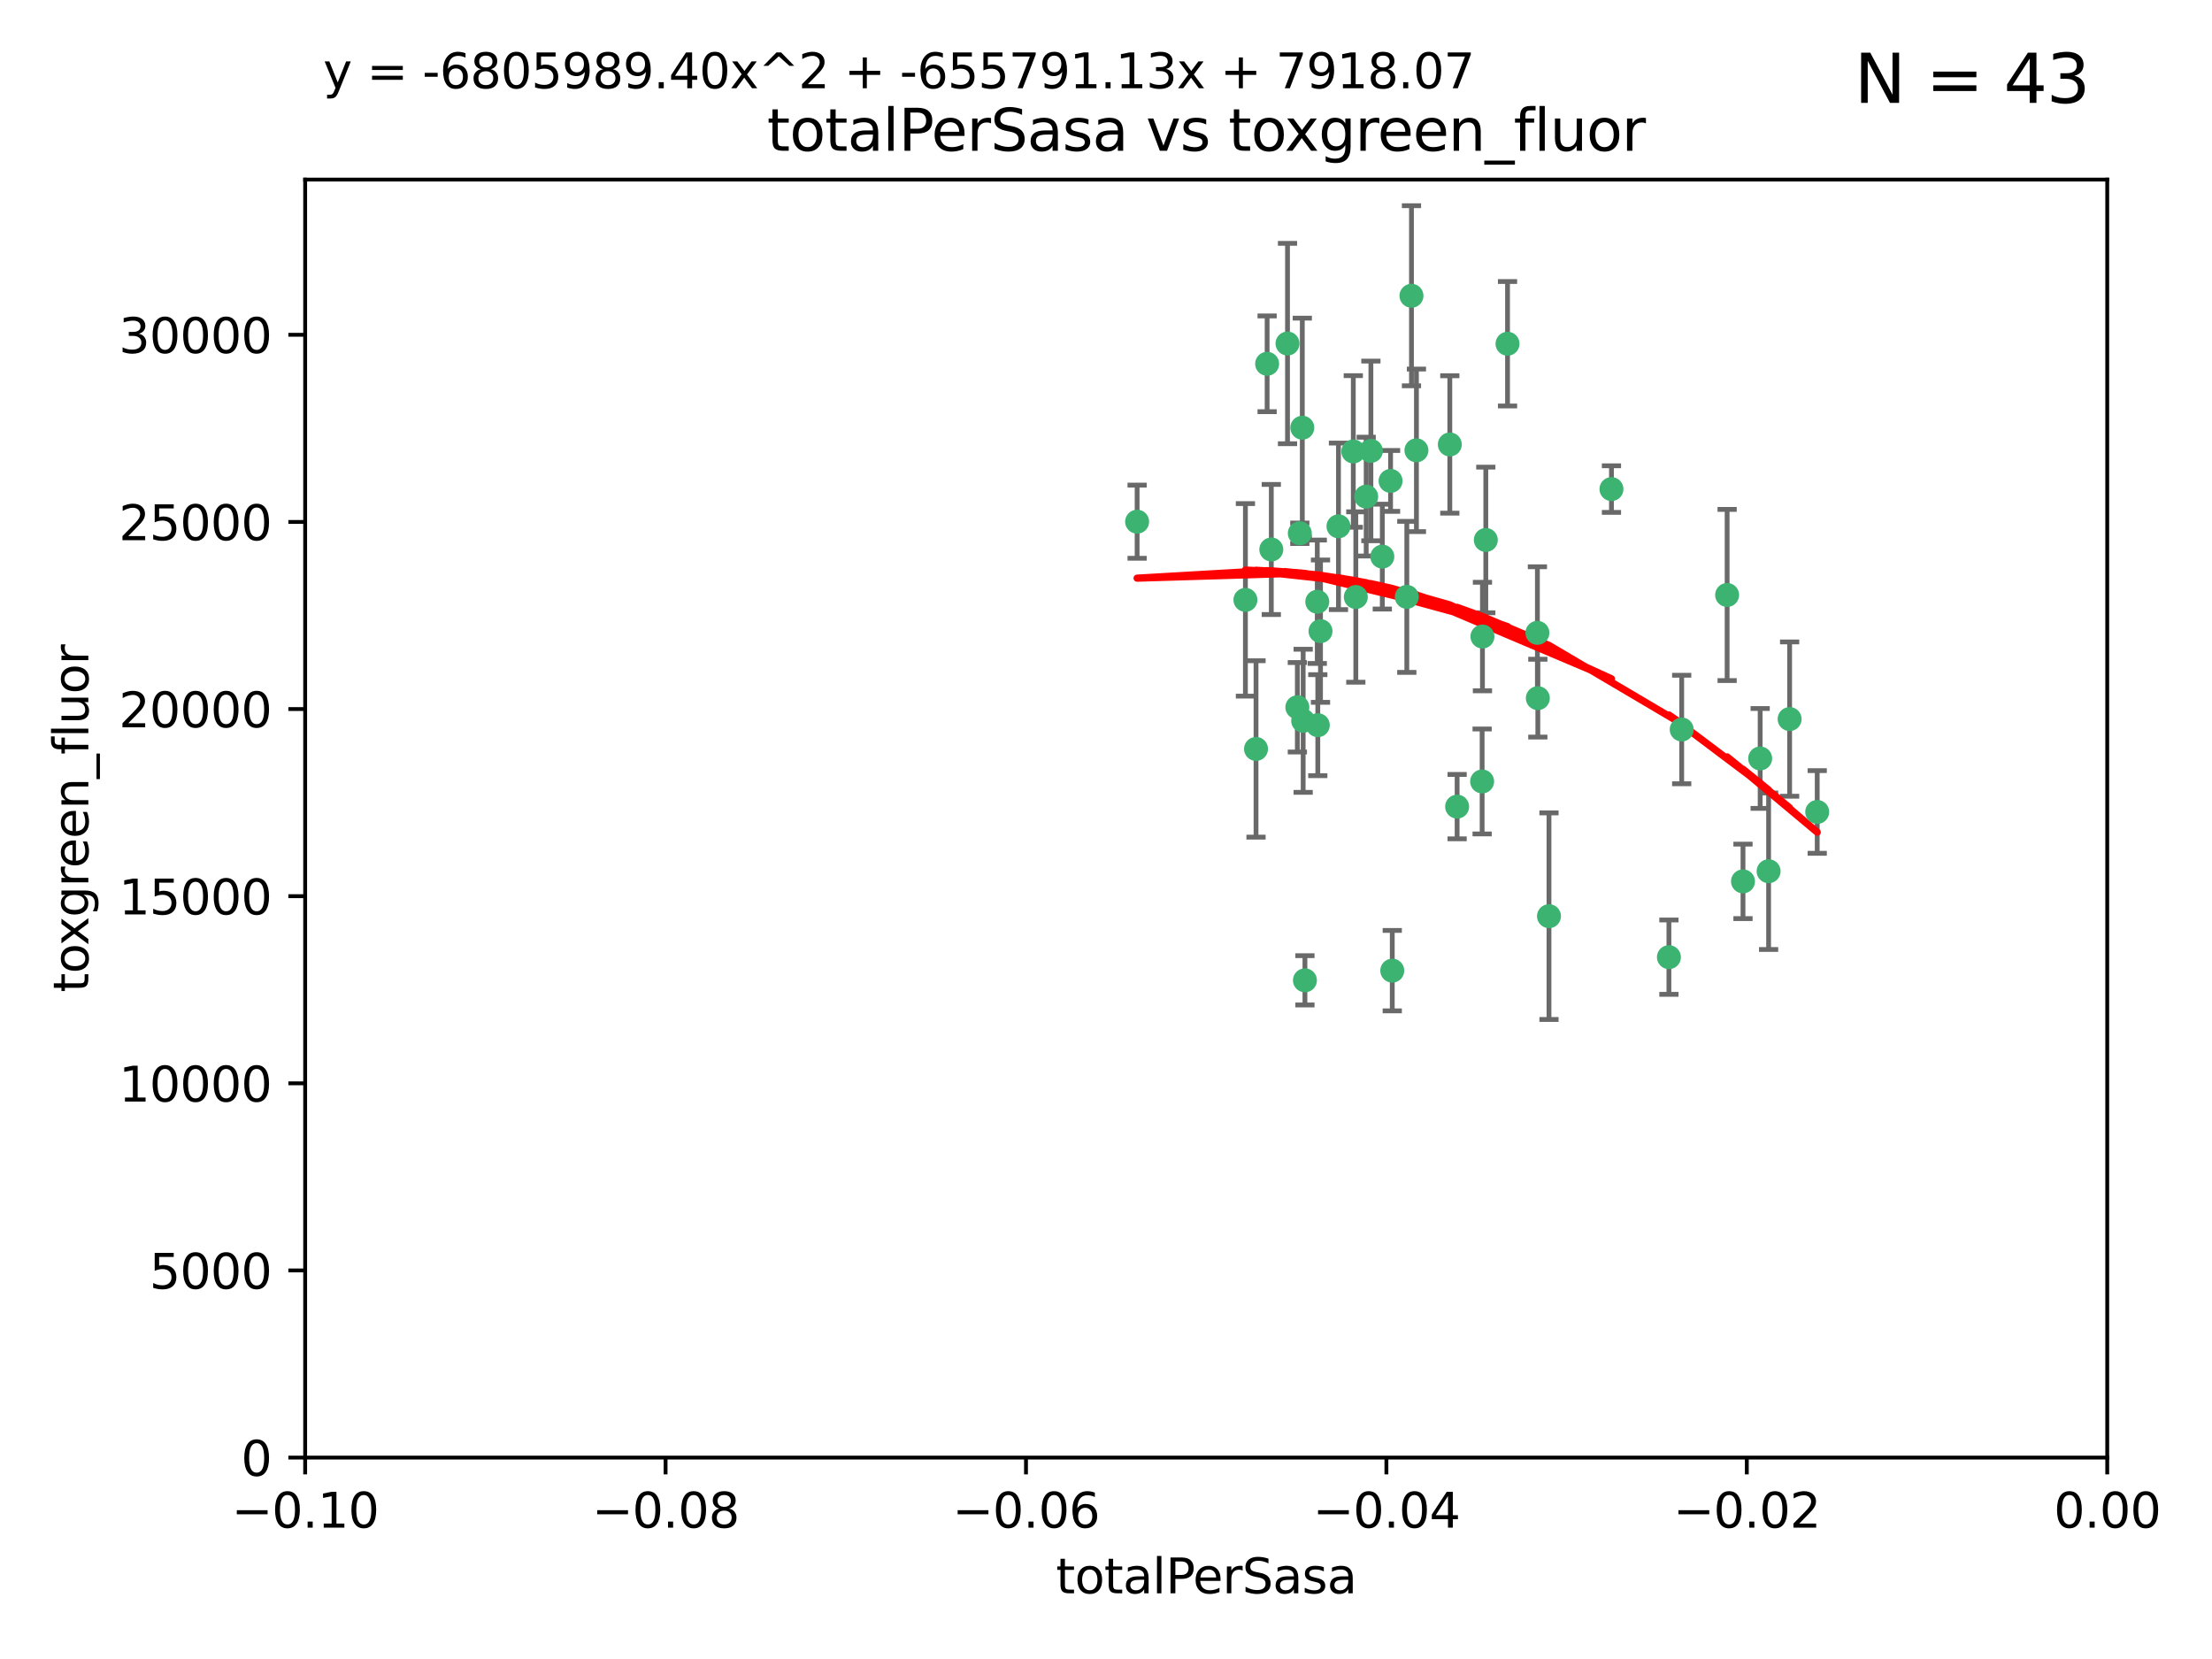 <?xml version="1.0" encoding="utf-8" standalone="no"?>
<!DOCTYPE svg PUBLIC "-//W3C//DTD SVG 1.1//EN"
  "http://www.w3.org/Graphics/SVG/1.1/DTD/svg11.dtd">
<svg xmlns:xlink="http://www.w3.org/1999/xlink" width="460.8pt" height="345.6pt" viewBox="0 0 460.8 345.6" xmlns="http://www.w3.org/2000/svg" version="1.1">
 <defs>
  <style type="text/css">*{stroke-linejoin: round; stroke-linecap: butt}</style>
 </defs>
 <g id="figure_1">
  <g id="patch_1">
   <path d="M 0 345.6 
L 460.8 345.6 
L 460.8 0 
L 0 0 
z
" style="fill: #ffffff"/>
  </g>
  <g id="axes_1">
   <g id="patch_2">
    <path d="M 63.571 303.64 
L 438.975 303.64 
L 438.975 37.411 
L 63.571 37.411 
z
" style="fill: #ffffff"/>
   </g>
   <g id="PathCollection_1">
    <defs>
     <path id="m7324bf2b6b" d="M 0 1.118 
C 0.297 1.118 0.581 1 0.791 0.791 
C 1 0.581 1.118 0.297 1.118 0 
C 1.118 -0.297 1 -0.581 0.791 -0.791 
C 0.581 -1 0.297 -1.118 0 -1.118 
C -0.297 -1.118 -0.581 -1 -0.791 -0.791 
C -1 -0.581 -1.118 -0.297 -1.118 0 
C -1.118 0.297 -1 0.581 -0.791 0.791 
C -0.581 1 -0.297 1.118 0 1.118 
z
" style="stroke: #3cb371"/>
    </defs>
    <g clip-path="url(#p836cca9fe2)">
     <use xlink:href="#m7324bf2b6b" x="268.211" y="71.562" style="fill: #3cb371; stroke: #3cb371"/>
     <use xlink:href="#m7324bf2b6b" x="275.085" y="131.48" style="fill: #3cb371; stroke: #3cb371"/>
     <use xlink:href="#m7324bf2b6b" x="264.836" y="114.467" style="fill: #3cb371; stroke: #3cb371"/>
     <use xlink:href="#m7324bf2b6b" x="271.293" y="89.097" style="fill: #3cb371; stroke: #3cb371"/>
     <use xlink:href="#m7324bf2b6b" x="236.883" y="108.676" style="fill: #3cb371; stroke: #3cb371"/>
     <use xlink:href="#m7324bf2b6b" x="263.965" y="75.786" style="fill: #3cb371; stroke: #3cb371"/>
     <use xlink:href="#m7324bf2b6b" x="274.414" y="125.356" style="fill: #3cb371; stroke: #3cb371"/>
     <use xlink:href="#m7324bf2b6b" x="281.916" y="94.046" style="fill: #3cb371; stroke: #3cb371"/>
     <use xlink:href="#m7324bf2b6b" x="261.652" y="156.019" style="fill: #3cb371; stroke: #3cb371"/>
     <use xlink:href="#m7324bf2b6b" x="270.262" y="147.335" style="fill: #3cb371; stroke: #3cb371"/>
     <use xlink:href="#m7324bf2b6b" x="259.444" y="124.965" style="fill: #3cb371; stroke: #3cb371"/>
     <use xlink:href="#m7324bf2b6b" x="285.583" y="93.933" style="fill: #3cb371; stroke: #3cb371"/>
     <use xlink:href="#m7324bf2b6b" x="287.96" y="115.953" style="fill: #3cb371; stroke: #3cb371"/>
     <use xlink:href="#m7324bf2b6b" x="278.828" y="109.646" style="fill: #3cb371; stroke: #3cb371"/>
     <use xlink:href="#m7324bf2b6b" x="284.603" y="103.453" style="fill: #3cb371; stroke: #3cb371"/>
     <use xlink:href="#m7324bf2b6b" x="271.473" y="150.153" style="fill: #3cb371; stroke: #3cb371"/>
     <use xlink:href="#m7324bf2b6b" x="295.068" y="93.812" style="fill: #3cb371; stroke: #3cb371"/>
     <use xlink:href="#m7324bf2b6b" x="282.441" y="124.367" style="fill: #3cb371; stroke: #3cb371"/>
     <use xlink:href="#m7324bf2b6b" x="289.681" y="100.184" style="fill: #3cb371; stroke: #3cb371"/>
     <use xlink:href="#m7324bf2b6b" x="302.023" y="92.588" style="fill: #3cb371; stroke: #3cb371"/>
     <use xlink:href="#m7324bf2b6b" x="335.696" y="101.886" style="fill: #3cb371; stroke: #3cb371"/>
     <use xlink:href="#m7324bf2b6b" x="293.065" y="124.337" style="fill: #3cb371; stroke: #3cb371"/>
     <use xlink:href="#m7324bf2b6b" x="314.046" y="71.61" style="fill: #3cb371; stroke: #3cb371"/>
     <use xlink:href="#m7324bf2b6b" x="274.522" y="151.067" style="fill: #3cb371; stroke: #3cb371"/>
     <use xlink:href="#m7324bf2b6b" x="290.034" y="202.203" style="fill: #3cb371; stroke: #3cb371"/>
     <use xlink:href="#m7324bf2b6b" x="271.842" y="204.22" style="fill: #3cb371; stroke: #3cb371"/>
     <use xlink:href="#m7324bf2b6b" x="270.774" y="111.087" style="fill: #3cb371; stroke: #3cb371"/>
     <use xlink:href="#m7324bf2b6b" x="309.521" y="112.487" style="fill: #3cb371; stroke: #3cb371"/>
     <use xlink:href="#m7324bf2b6b" x="294.035" y="61.614" style="fill: #3cb371; stroke: #3cb371"/>
     <use xlink:href="#m7324bf2b6b" x="308.755" y="162.792" style="fill: #3cb371; stroke: #3cb371"/>
     <use xlink:href="#m7324bf2b6b" x="320.359" y="145.439" style="fill: #3cb371; stroke: #3cb371"/>
     <use xlink:href="#m7324bf2b6b" x="320.27" y="131.829" style="fill: #3cb371; stroke: #3cb371"/>
     <use xlink:href="#m7324bf2b6b" x="308.822" y="132.603" style="fill: #3cb371; stroke: #3cb371"/>
     <use xlink:href="#m7324bf2b6b" x="303.545" y="168.036" style="fill: #3cb371; stroke: #3cb371"/>
     <use xlink:href="#m7324bf2b6b" x="322.682" y="190.856" style="fill: #3cb371; stroke: #3cb371"/>
     <use xlink:href="#m7324bf2b6b" x="350.329" y="151.97" style="fill: #3cb371; stroke: #3cb371"/>
     <use xlink:href="#m7324bf2b6b" x="347.666" y="199.394" style="fill: #3cb371; stroke: #3cb371"/>
     <use xlink:href="#m7324bf2b6b" x="368.433" y="181.494" style="fill: #3cb371; stroke: #3cb371"/>
     <use xlink:href="#m7324bf2b6b" x="363.098" y="183.606" style="fill: #3cb371; stroke: #3cb371"/>
     <use xlink:href="#m7324bf2b6b" x="372.811" y="149.795" style="fill: #3cb371; stroke: #3cb371"/>
     <use xlink:href="#m7324bf2b6b" x="359.792" y="123.943" style="fill: #3cb371; stroke: #3cb371"/>
     <use xlink:href="#m7324bf2b6b" x="378.56" y="169.147" style="fill: #3cb371; stroke: #3cb371"/>
     <use xlink:href="#m7324bf2b6b" x="366.674" y="157.999" style="fill: #3cb371; stroke: #3cb371"/>
    </g>
   </g>
   <g id="matplotlib.axis_1">
    <g id="xtick_1">
     <g id="line2d_1">
      <defs>
       <path id="mf92dca4ba8" d="M 0 0 
L 0 3.5 
" style="stroke: #000000; stroke-width: 0.8"/>
      </defs>
      <g>
       <use xlink:href="#mf92dca4ba8" x="63.571" y="303.64" style="stroke: #000000; stroke-width: 0.8"/>
      </g>
     </g>
     <g id="text_1">
      <!-- −0.10 -->
      <g transform="translate(48.249 318.238)scale(0.1 -0.1)">
       <defs>
        <path id="DejaVuSans-2212" d="M 678 2272 
L 4684 2272 
L 4684 1741 
L 678 1741 
L 678 2272 
z
" transform="scale(0.016)"/>
        <path id="DejaVuSans-30" d="M 2034 4250 
Q 1547 4250 1301 3770 
Q 1056 3291 1056 2328 
Q 1056 1369 1301 889 
Q 1547 409 2034 409 
Q 2525 409 2770 889 
Q 3016 1369 3016 2328 
Q 3016 3291 2770 3770 
Q 2525 4250 2034 4250 
z
M 2034 4750 
Q 2819 4750 3233 4129 
Q 3647 3509 3647 2328 
Q 3647 1150 3233 529 
Q 2819 -91 2034 -91 
Q 1250 -91 836 529 
Q 422 1150 422 2328 
Q 422 3509 836 4129 
Q 1250 4750 2034 4750 
z
" transform="scale(0.016)"/>
        <path id="DejaVuSans-2e" d="M 684 794 
L 1344 794 
L 1344 0 
L 684 0 
L 684 794 
z
" transform="scale(0.016)"/>
        <path id="DejaVuSans-31" d="M 794 531 
L 1825 531 
L 1825 4091 
L 703 3866 
L 703 4441 
L 1819 4666 
L 2450 4666 
L 2450 531 
L 3481 531 
L 3481 0 
L 794 0 
L 794 531 
z
" transform="scale(0.016)"/>
       </defs>
       <use xlink:href="#DejaVuSans-2212"/>
       <use xlink:href="#DejaVuSans-30" x="83.789"/>
       <use xlink:href="#DejaVuSans-2e" x="147.412"/>
       <use xlink:href="#DejaVuSans-31" x="179.199"/>
       <use xlink:href="#DejaVuSans-30" x="242.822"/>
      </g>
     </g>
    </g>
    <g id="xtick_2">
     <g id="line2d_2">
      <g>
       <use xlink:href="#mf92dca4ba8" x="138.652" y="303.64" style="stroke: #000000; stroke-width: 0.8"/>
      </g>
     </g>
     <g id="text_2">
      <!-- −0.08 -->
      <g transform="translate(123.329 318.238)scale(0.1 -0.1)">
       <defs>
        <path id="DejaVuSans-38" d="M 2034 2216 
Q 1584 2216 1326 1975 
Q 1069 1734 1069 1313 
Q 1069 891 1326 650 
Q 1584 409 2034 409 
Q 2484 409 2743 651 
Q 3003 894 3003 1313 
Q 3003 1734 2745 1975 
Q 2488 2216 2034 2216 
z
M 1403 2484 
Q 997 2584 770 2862 
Q 544 3141 544 3541 
Q 544 4100 942 4425 
Q 1341 4750 2034 4750 
Q 2731 4750 3128 4425 
Q 3525 4100 3525 3541 
Q 3525 3141 3298 2862 
Q 3072 2584 2669 2484 
Q 3125 2378 3379 2068 
Q 3634 1759 3634 1313 
Q 3634 634 3220 271 
Q 2806 -91 2034 -91 
Q 1263 -91 848 271 
Q 434 634 434 1313 
Q 434 1759 690 2068 
Q 947 2378 1403 2484 
z
M 1172 3481 
Q 1172 3119 1398 2916 
Q 1625 2713 2034 2713 
Q 2441 2713 2670 2916 
Q 2900 3119 2900 3481 
Q 2900 3844 2670 4047 
Q 2441 4250 2034 4250 
Q 1625 4250 1398 4047 
Q 1172 3844 1172 3481 
z
" transform="scale(0.016)"/>
       </defs>
       <use xlink:href="#DejaVuSans-2212"/>
       <use xlink:href="#DejaVuSans-30" x="83.789"/>
       <use xlink:href="#DejaVuSans-2e" x="147.412"/>
       <use xlink:href="#DejaVuSans-30" x="179.199"/>
       <use xlink:href="#DejaVuSans-38" x="242.822"/>
      </g>
     </g>
    </g>
    <g id="xtick_3">
     <g id="line2d_3">
      <g>
       <use xlink:href="#mf92dca4ba8" x="213.733" y="303.64" style="stroke: #000000; stroke-width: 0.8"/>
      </g>
     </g>
     <g id="text_3">
      <!-- −0.06 -->
      <g transform="translate(198.41 318.238)scale(0.1 -0.1)">
       <defs>
        <path id="DejaVuSans-36" d="M 2113 2584 
Q 1688 2584 1439 2293 
Q 1191 2003 1191 1497 
Q 1191 994 1439 701 
Q 1688 409 2113 409 
Q 2538 409 2786 701 
Q 3034 994 3034 1497 
Q 3034 2003 2786 2293 
Q 2538 2584 2113 2584 
z
M 3366 4563 
L 3366 3988 
Q 3128 4100 2886 4159 
Q 2644 4219 2406 4219 
Q 1781 4219 1451 3797 
Q 1122 3375 1075 2522 
Q 1259 2794 1537 2939 
Q 1816 3084 2150 3084 
Q 2853 3084 3261 2657 
Q 3669 2231 3669 1497 
Q 3669 778 3244 343 
Q 2819 -91 2113 -91 
Q 1303 -91 875 529 
Q 447 1150 447 2328 
Q 447 3434 972 4092 
Q 1497 4750 2381 4750 
Q 2619 4750 2861 4703 
Q 3103 4656 3366 4563 
z
" transform="scale(0.016)"/>
       </defs>
       <use xlink:href="#DejaVuSans-2212"/>
       <use xlink:href="#DejaVuSans-30" x="83.789"/>
       <use xlink:href="#DejaVuSans-2e" x="147.412"/>
       <use xlink:href="#DejaVuSans-30" x="179.199"/>
       <use xlink:href="#DejaVuSans-36" x="242.822"/>
      </g>
     </g>
    </g>
    <g id="xtick_4">
     <g id="line2d_4">
      <g>
       <use xlink:href="#mf92dca4ba8" x="288.813" y="303.64" style="stroke: #000000; stroke-width: 0.8"/>
      </g>
     </g>
     <g id="text_4">
      <!-- −0.04 -->
      <g transform="translate(273.491 318.238)scale(0.1 -0.1)">
       <defs>
        <path id="DejaVuSans-34" d="M 2419 4116 
L 825 1625 
L 2419 1625 
L 2419 4116 
z
M 2253 4666 
L 3047 4666 
L 3047 1625 
L 3713 1625 
L 3713 1100 
L 3047 1100 
L 3047 0 
L 2419 0 
L 2419 1100 
L 313 1100 
L 313 1709 
L 2253 4666 
z
" transform="scale(0.016)"/>
       </defs>
       <use xlink:href="#DejaVuSans-2212"/>
       <use xlink:href="#DejaVuSans-30" x="83.789"/>
       <use xlink:href="#DejaVuSans-2e" x="147.412"/>
       <use xlink:href="#DejaVuSans-30" x="179.199"/>
       <use xlink:href="#DejaVuSans-34" x="242.822"/>
      </g>
     </g>
    </g>
    <g id="xtick_5">
     <g id="line2d_5">
      <g>
       <use xlink:href="#mf92dca4ba8" x="363.894" y="303.64" style="stroke: #000000; stroke-width: 0.8"/>
      </g>
     </g>
     <g id="text_5">
      <!-- −0.02 -->
      <g transform="translate(348.572 318.238)scale(0.1 -0.1)">
       <defs>
        <path id="DejaVuSans-32" d="M 1228 531 
L 3431 531 
L 3431 0 
L 469 0 
L 469 531 
Q 828 903 1448 1529 
Q 2069 2156 2228 2338 
Q 2531 2678 2651 2914 
Q 2772 3150 2772 3378 
Q 2772 3750 2511 3984 
Q 2250 4219 1831 4219 
Q 1534 4219 1204 4116 
Q 875 4013 500 3803 
L 500 4441 
Q 881 4594 1212 4672 
Q 1544 4750 1819 4750 
Q 2544 4750 2975 4387 
Q 3406 4025 3406 3419 
Q 3406 3131 3298 2873 
Q 3191 2616 2906 2266 
Q 2828 2175 2409 1742 
Q 1991 1309 1228 531 
z
" transform="scale(0.016)"/>
       </defs>
       <use xlink:href="#DejaVuSans-2212"/>
       <use xlink:href="#DejaVuSans-30" x="83.789"/>
       <use xlink:href="#DejaVuSans-2e" x="147.412"/>
       <use xlink:href="#DejaVuSans-30" x="179.199"/>
       <use xlink:href="#DejaVuSans-32" x="242.822"/>
      </g>
     </g>
    </g>
    <g id="xtick_6">
     <g id="line2d_6">
      <g>
       <use xlink:href="#mf92dca4ba8" x="438.975" y="303.64" style="stroke: #000000; stroke-width: 0.8"/>
      </g>
     </g>
     <g id="text_6">
      <!-- 0.00 -->
      <g transform="translate(427.842 318.238)scale(0.1 -0.1)">
       <use xlink:href="#DejaVuSans-30"/>
       <use xlink:href="#DejaVuSans-2e" x="63.623"/>
       <use xlink:href="#DejaVuSans-30" x="95.41"/>
       <use xlink:href="#DejaVuSans-30" x="159.033"/>
      </g>
     </g>
    </g>
    <g id="text_7">
     <!-- totalPerSasa -->
     <g transform="translate(219.968 331.917)scale(0.1 -0.1)">
      <defs>
       <path id="DejaVuSans-74" d="M 1172 4494 
L 1172 3500 
L 2356 3500 
L 2356 3053 
L 1172 3053 
L 1172 1153 
Q 1172 725 1289 603 
Q 1406 481 1766 481 
L 2356 481 
L 2356 0 
L 1766 0 
Q 1100 0 847 248 
Q 594 497 594 1153 
L 594 3053 
L 172 3053 
L 172 3500 
L 594 3500 
L 594 4494 
L 1172 4494 
z
" transform="scale(0.016)"/>
       <path id="DejaVuSans-6f" d="M 1959 3097 
Q 1497 3097 1228 2736 
Q 959 2375 959 1747 
Q 959 1119 1226 758 
Q 1494 397 1959 397 
Q 2419 397 2687 759 
Q 2956 1122 2956 1747 
Q 2956 2369 2687 2733 
Q 2419 3097 1959 3097 
z
M 1959 3584 
Q 2709 3584 3137 3096 
Q 3566 2609 3566 1747 
Q 3566 888 3137 398 
Q 2709 -91 1959 -91 
Q 1206 -91 779 398 
Q 353 888 353 1747 
Q 353 2609 779 3096 
Q 1206 3584 1959 3584 
z
" transform="scale(0.016)"/>
       <path id="DejaVuSans-61" d="M 2194 1759 
Q 1497 1759 1228 1600 
Q 959 1441 959 1056 
Q 959 750 1161 570 
Q 1363 391 1709 391 
Q 2188 391 2477 730 
Q 2766 1069 2766 1631 
L 2766 1759 
L 2194 1759 
z
M 3341 1997 
L 3341 0 
L 2766 0 
L 2766 531 
Q 2569 213 2275 61 
Q 1981 -91 1556 -91 
Q 1019 -91 701 211 
Q 384 513 384 1019 
Q 384 1609 779 1909 
Q 1175 2209 1959 2209 
L 2766 2209 
L 2766 2266 
Q 2766 2663 2505 2880 
Q 2244 3097 1772 3097 
Q 1472 3097 1187 3025 
Q 903 2953 641 2809 
L 641 3341 
Q 956 3463 1253 3523 
Q 1550 3584 1831 3584 
Q 2591 3584 2966 3190 
Q 3341 2797 3341 1997 
z
" transform="scale(0.016)"/>
       <path id="DejaVuSans-6c" d="M 603 4863 
L 1178 4863 
L 1178 0 
L 603 0 
L 603 4863 
z
" transform="scale(0.016)"/>
       <path id="DejaVuSans-50" d="M 1259 4147 
L 1259 2394 
L 2053 2394 
Q 2494 2394 2734 2622 
Q 2975 2850 2975 3272 
Q 2975 3691 2734 3919 
Q 2494 4147 2053 4147 
L 1259 4147 
z
M 628 4666 
L 2053 4666 
Q 2838 4666 3239 4311 
Q 3641 3956 3641 3272 
Q 3641 2581 3239 2228 
Q 2838 1875 2053 1875 
L 1259 1875 
L 1259 0 
L 628 0 
L 628 4666 
z
" transform="scale(0.016)"/>
       <path id="DejaVuSans-65" d="M 3597 1894 
L 3597 1613 
L 953 1613 
Q 991 1019 1311 708 
Q 1631 397 2203 397 
Q 2534 397 2845 478 
Q 3156 559 3463 722 
L 3463 178 
Q 3153 47 2828 -22 
Q 2503 -91 2169 -91 
Q 1331 -91 842 396 
Q 353 884 353 1716 
Q 353 2575 817 3079 
Q 1281 3584 2069 3584 
Q 2775 3584 3186 3129 
Q 3597 2675 3597 1894 
z
M 3022 2063 
Q 3016 2534 2758 2815 
Q 2500 3097 2075 3097 
Q 1594 3097 1305 2825 
Q 1016 2553 972 2059 
L 3022 2063 
z
" transform="scale(0.016)"/>
       <path id="DejaVuSans-72" d="M 2631 2963 
Q 2534 3019 2420 3045 
Q 2306 3072 2169 3072 
Q 1681 3072 1420 2755 
Q 1159 2438 1159 1844 
L 1159 0 
L 581 0 
L 581 3500 
L 1159 3500 
L 1159 2956 
Q 1341 3275 1631 3429 
Q 1922 3584 2338 3584 
Q 2397 3584 2469 3576 
Q 2541 3569 2628 3553 
L 2631 2963 
z
" transform="scale(0.016)"/>
       <path id="DejaVuSans-53" d="M 3425 4513 
L 3425 3897 
Q 3066 4069 2747 4153 
Q 2428 4238 2131 4238 
Q 1616 4238 1336 4038 
Q 1056 3838 1056 3469 
Q 1056 3159 1242 3001 
Q 1428 2844 1947 2747 
L 2328 2669 
Q 3034 2534 3370 2195 
Q 3706 1856 3706 1288 
Q 3706 609 3251 259 
Q 2797 -91 1919 -91 
Q 1588 -91 1214 -16 
Q 841 59 441 206 
L 441 856 
Q 825 641 1194 531 
Q 1563 422 1919 422 
Q 2459 422 2753 634 
Q 3047 847 3047 1241 
Q 3047 1584 2836 1778 
Q 2625 1972 2144 2069 
L 1759 2144 
Q 1053 2284 737 2584 
Q 422 2884 422 3419 
Q 422 4038 858 4394 
Q 1294 4750 2059 4750 
Q 2388 4750 2728 4690 
Q 3069 4631 3425 4513 
z
" transform="scale(0.016)"/>
       <path id="DejaVuSans-73" d="M 2834 3397 
L 2834 2853 
Q 2591 2978 2328 3040 
Q 2066 3103 1784 3103 
Q 1356 3103 1142 2972 
Q 928 2841 928 2578 
Q 928 2378 1081 2264 
Q 1234 2150 1697 2047 
L 1894 2003 
Q 2506 1872 2764 1633 
Q 3022 1394 3022 966 
Q 3022 478 2636 193 
Q 2250 -91 1575 -91 
Q 1294 -91 989 -36 
Q 684 19 347 128 
L 347 722 
Q 666 556 975 473 
Q 1284 391 1588 391 
Q 1994 391 2212 530 
Q 2431 669 2431 922 
Q 2431 1156 2273 1281 
Q 2116 1406 1581 1522 
L 1381 1569 
Q 847 1681 609 1914 
Q 372 2147 372 2553 
Q 372 3047 722 3315 
Q 1072 3584 1716 3584 
Q 2034 3584 2315 3537 
Q 2597 3491 2834 3397 
z
" transform="scale(0.016)"/>
      </defs>
      <use xlink:href="#DejaVuSans-74"/>
      <use xlink:href="#DejaVuSans-6f" x="39.209"/>
      <use xlink:href="#DejaVuSans-74" x="100.391"/>
      <use xlink:href="#DejaVuSans-61" x="139.6"/>
      <use xlink:href="#DejaVuSans-6c" x="200.879"/>
      <use xlink:href="#DejaVuSans-50" x="228.662"/>
      <use xlink:href="#DejaVuSans-65" x="285.34"/>
      <use xlink:href="#DejaVuSans-72" x="346.863"/>
      <use xlink:href="#DejaVuSans-53" x="387.977"/>
      <use xlink:href="#DejaVuSans-61" x="451.453"/>
      <use xlink:href="#DejaVuSans-73" x="512.732"/>
      <use xlink:href="#DejaVuSans-61" x="564.832"/>
     </g>
    </g>
   </g>
   <g id="matplotlib.axis_2">
    <g id="ytick_1">
     <g id="line2d_7">
      <defs>
       <path id="m9606ef0292" d="M 0 0 
L -3.5 0 
" style="stroke: #000000; stroke-width: 0.8"/>
      </defs>
      <g>
       <use xlink:href="#m9606ef0292" x="63.571" y="303.64" style="stroke: #000000; stroke-width: 0.8"/>
      </g>
     </g>
     <g id="text_8">
      <!-- 0 -->
      <g transform="translate(50.209 307.439)scale(0.1 -0.1)">
       <use xlink:href="#DejaVuSans-30"/>
      </g>
     </g>
    </g>
    <g id="ytick_2">
     <g id="line2d_8">
      <g>
       <use xlink:href="#m9606ef0292" x="63.571" y="264.657" style="stroke: #000000; stroke-width: 0.8"/>
      </g>
     </g>
     <g id="text_9">
      <!-- 5000 -->
      <g transform="translate(31.121 268.457)scale(0.1 -0.1)">
       <defs>
        <path id="DejaVuSans-35" d="M 691 4666 
L 3169 4666 
L 3169 4134 
L 1269 4134 
L 1269 2991 
Q 1406 3038 1543 3061 
Q 1681 3084 1819 3084 
Q 2600 3084 3056 2656 
Q 3513 2228 3513 1497 
Q 3513 744 3044 326 
Q 2575 -91 1722 -91 
Q 1428 -91 1123 -41 
Q 819 9 494 109 
L 494 744 
Q 775 591 1075 516 
Q 1375 441 1709 441 
Q 2250 441 2565 725 
Q 2881 1009 2881 1497 
Q 2881 1984 2565 2268 
Q 2250 2553 1709 2553 
Q 1456 2553 1204 2497 
Q 953 2441 691 2322 
L 691 4666 
z
" transform="scale(0.016)"/>
       </defs>
       <use xlink:href="#DejaVuSans-35"/>
       <use xlink:href="#DejaVuSans-30" x="63.623"/>
       <use xlink:href="#DejaVuSans-30" x="127.246"/>
       <use xlink:href="#DejaVuSans-30" x="190.869"/>
      </g>
     </g>
    </g>
    <g id="ytick_3">
     <g id="line2d_9">
      <g>
       <use xlink:href="#m9606ef0292" x="63.571" y="225.675" style="stroke: #000000; stroke-width: 0.8"/>
      </g>
     </g>
     <g id="text_10">
      <!-- 10000 -->
      <g transform="translate(24.759 229.474)scale(0.1 -0.1)">
       <use xlink:href="#DejaVuSans-31"/>
       <use xlink:href="#DejaVuSans-30" x="63.623"/>
       <use xlink:href="#DejaVuSans-30" x="127.246"/>
       <use xlink:href="#DejaVuSans-30" x="190.869"/>
       <use xlink:href="#DejaVuSans-30" x="254.492"/>
      </g>
     </g>
    </g>
    <g id="ytick_4">
     <g id="line2d_10">
      <g>
       <use xlink:href="#m9606ef0292" x="63.571" y="186.692" style="stroke: #000000; stroke-width: 0.8"/>
      </g>
     </g>
     <g id="text_11">
      <!-- 15000 -->
      <g transform="translate(24.759 190.492)scale(0.1 -0.1)">
       <use xlink:href="#DejaVuSans-31"/>
       <use xlink:href="#DejaVuSans-35" x="63.623"/>
       <use xlink:href="#DejaVuSans-30" x="127.246"/>
       <use xlink:href="#DejaVuSans-30" x="190.869"/>
       <use xlink:href="#DejaVuSans-30" x="254.492"/>
      </g>
     </g>
    </g>
    <g id="ytick_5">
     <g id="line2d_11">
      <g>
       <use xlink:href="#m9606ef0292" x="63.571" y="147.71" style="stroke: #000000; stroke-width: 0.8"/>
      </g>
     </g>
     <g id="text_12">
      <!-- 20000 -->
      <g transform="translate(24.759 151.509)scale(0.1 -0.1)">
       <use xlink:href="#DejaVuSans-32"/>
       <use xlink:href="#DejaVuSans-30" x="63.623"/>
       <use xlink:href="#DejaVuSans-30" x="127.246"/>
       <use xlink:href="#DejaVuSans-30" x="190.869"/>
       <use xlink:href="#DejaVuSans-30" x="254.492"/>
      </g>
     </g>
    </g>
    <g id="ytick_6">
     <g id="line2d_12">
      <g>
       <use xlink:href="#m9606ef0292" x="63.571" y="108.727" style="stroke: #000000; stroke-width: 0.8"/>
      </g>
     </g>
     <g id="text_13">
      <!-- 25000 -->
      <g transform="translate(24.759 112.527)scale(0.1 -0.1)">
       <use xlink:href="#DejaVuSans-32"/>
       <use xlink:href="#DejaVuSans-35" x="63.623"/>
       <use xlink:href="#DejaVuSans-30" x="127.246"/>
       <use xlink:href="#DejaVuSans-30" x="190.869"/>
       <use xlink:href="#DejaVuSans-30" x="254.492"/>
      </g>
     </g>
    </g>
    <g id="ytick_7">
     <g id="line2d_13">
      <g>
       <use xlink:href="#m9606ef0292" x="63.571" y="69.745" style="stroke: #000000; stroke-width: 0.8"/>
      </g>
     </g>
     <g id="text_14">
      <!-- 30000 -->
      <g transform="translate(24.759 73.544)scale(0.1 -0.1)">
       <defs>
        <path id="DejaVuSans-33" d="M 2597 2516 
Q 3050 2419 3304 2112 
Q 3559 1806 3559 1356 
Q 3559 666 3084 287 
Q 2609 -91 1734 -91 
Q 1441 -91 1130 -33 
Q 819 25 488 141 
L 488 750 
Q 750 597 1062 519 
Q 1375 441 1716 441 
Q 2309 441 2620 675 
Q 2931 909 2931 1356 
Q 2931 1769 2642 2001 
Q 2353 2234 1838 2234 
L 1294 2234 
L 1294 2753 
L 1863 2753 
Q 2328 2753 2575 2939 
Q 2822 3125 2822 3475 
Q 2822 3834 2567 4026 
Q 2313 4219 1838 4219 
Q 1578 4219 1281 4162 
Q 984 4106 628 3988 
L 628 4550 
Q 988 4650 1302 4700 
Q 1616 4750 1894 4750 
Q 2613 4750 3031 4423 
Q 3450 4097 3450 3541 
Q 3450 3153 3228 2886 
Q 3006 2619 2597 2516 
z
" transform="scale(0.016)"/>
       </defs>
       <use xlink:href="#DejaVuSans-33"/>
       <use xlink:href="#DejaVuSans-30" x="63.623"/>
       <use xlink:href="#DejaVuSans-30" x="127.246"/>
       <use xlink:href="#DejaVuSans-30" x="190.869"/>
       <use xlink:href="#DejaVuSans-30" x="254.492"/>
      </g>
     </g>
    </g>
    <g id="text_15">
     <!-- toxgreen_fluor -->
     <g transform="translate(18.401 206.72)rotate(-90)scale(0.1 -0.1)">
      <defs>
       <path id="DejaVuSans-78" d="M 3513 3500 
L 2247 1797 
L 3578 0 
L 2900 0 
L 1881 1375 
L 863 0 
L 184 0 
L 1544 1831 
L 300 3500 
L 978 3500 
L 1906 2253 
L 2834 3500 
L 3513 3500 
z
" transform="scale(0.016)"/>
       <path id="DejaVuSans-67" d="M 2906 1791 
Q 2906 2416 2648 2759 
Q 2391 3103 1925 3103 
Q 1463 3103 1205 2759 
Q 947 2416 947 1791 
Q 947 1169 1205 825 
Q 1463 481 1925 481 
Q 2391 481 2648 825 
Q 2906 1169 2906 1791 
z
M 3481 434 
Q 3481 -459 3084 -895 
Q 2688 -1331 1869 -1331 
Q 1566 -1331 1297 -1286 
Q 1028 -1241 775 -1147 
L 775 -588 
Q 1028 -725 1275 -790 
Q 1522 -856 1778 -856 
Q 2344 -856 2625 -561 
Q 2906 -266 2906 331 
L 2906 616 
Q 2728 306 2450 153 
Q 2172 0 1784 0 
Q 1141 0 747 490 
Q 353 981 353 1791 
Q 353 2603 747 3093 
Q 1141 3584 1784 3584 
Q 2172 3584 2450 3431 
Q 2728 3278 2906 2969 
L 2906 3500 
L 3481 3500 
L 3481 434 
z
" transform="scale(0.016)"/>
       <path id="DejaVuSans-6e" d="M 3513 2113 
L 3513 0 
L 2938 0 
L 2938 2094 
Q 2938 2591 2744 2837 
Q 2550 3084 2163 3084 
Q 1697 3084 1428 2787 
Q 1159 2491 1159 1978 
L 1159 0 
L 581 0 
L 581 3500 
L 1159 3500 
L 1159 2956 
Q 1366 3272 1645 3428 
Q 1925 3584 2291 3584 
Q 2894 3584 3203 3211 
Q 3513 2838 3513 2113 
z
" transform="scale(0.016)"/>
       <path id="DejaVuSans-5f" d="M 3263 -1063 
L 3263 -1509 
L -63 -1509 
L -63 -1063 
L 3263 -1063 
z
" transform="scale(0.016)"/>
       <path id="DejaVuSans-66" d="M 2375 4863 
L 2375 4384 
L 1825 4384 
Q 1516 4384 1395 4259 
Q 1275 4134 1275 3809 
L 1275 3500 
L 2222 3500 
L 2222 3053 
L 1275 3053 
L 1275 0 
L 697 0 
L 697 3053 
L 147 3053 
L 147 3500 
L 697 3500 
L 697 3744 
Q 697 4328 969 4595 
Q 1241 4863 1831 4863 
L 2375 4863 
z
" transform="scale(0.016)"/>
       <path id="DejaVuSans-75" d="M 544 1381 
L 544 3500 
L 1119 3500 
L 1119 1403 
Q 1119 906 1312 657 
Q 1506 409 1894 409 
Q 2359 409 2629 706 
Q 2900 1003 2900 1516 
L 2900 3500 
L 3475 3500 
L 3475 0 
L 2900 0 
L 2900 538 
Q 2691 219 2414 64 
Q 2138 -91 1772 -91 
Q 1169 -91 856 284 
Q 544 659 544 1381 
z
M 1991 3584 
L 1991 3584 
z
" transform="scale(0.016)"/>
      </defs>
      <use xlink:href="#DejaVuSans-74"/>
      <use xlink:href="#DejaVuSans-6f" x="39.209"/>
      <use xlink:href="#DejaVuSans-78" x="97.266"/>
      <use xlink:href="#DejaVuSans-67" x="156.445"/>
      <use xlink:href="#DejaVuSans-72" x="219.922"/>
      <use xlink:href="#DejaVuSans-65" x="258.785"/>
      <use xlink:href="#DejaVuSans-65" x="320.309"/>
      <use xlink:href="#DejaVuSans-6e" x="381.832"/>
      <use xlink:href="#DejaVuSans-5f" x="445.211"/>
      <use xlink:href="#DejaVuSans-66" x="495.211"/>
      <use xlink:href="#DejaVuSans-6c" x="530.416"/>
      <use xlink:href="#DejaVuSans-75" x="558.199"/>
      <use xlink:href="#DejaVuSans-6f" x="621.578"/>
      <use xlink:href="#DejaVuSans-72" x="682.76"/>
     </g>
    </g>
   </g>
   <g id="LineCollection_1">
    <path d="M 268.211 92.434 
L 268.211 50.691 
" clip-path="url(#p836cca9fe2)" style="fill: none; stroke: #696969"/>
    <path d="M 275.085 146.307 
L 275.085 116.654 
" clip-path="url(#p836cca9fe2)" style="fill: none; stroke: #696969"/>
    <path d="M 264.836 128.017 
L 264.836 100.917 
" clip-path="url(#p836cca9fe2)" style="fill: none; stroke: #696969"/>
    <path d="M 271.293 111.917 
L 271.293 66.277 
" clip-path="url(#p836cca9fe2)" style="fill: none; stroke: #696969"/>
    <path d="M 236.883 116.296 
L 236.883 101.057 
" clip-path="url(#p836cca9fe2)" style="fill: none; stroke: #696969"/>
    <path d="M 263.965 85.756 
L 263.965 65.815 
" clip-path="url(#p836cca9fe2)" style="fill: none; stroke: #696969"/>
    <path d="M 274.414 138.211 
L 274.414 112.501 
" clip-path="url(#p836cca9fe2)" style="fill: none; stroke: #696969"/>
    <path d="M 281.916 109.836 
L 281.916 78.257 
" clip-path="url(#p836cca9fe2)" style="fill: none; stroke: #696969"/>
    <path d="M 261.652 174.39 
L 261.652 137.647 
" clip-path="url(#p836cca9fe2)" style="fill: none; stroke: #696969"/>
    <path d="M 270.262 156.65 
L 270.262 138.02 
" clip-path="url(#p836cca9fe2)" style="fill: none; stroke: #696969"/>
    <path d="M 259.444 145.018 
L 259.444 104.912 
" clip-path="url(#p836cca9fe2)" style="fill: none; stroke: #696969"/>
    <path d="M 285.583 112.649 
L 285.583 75.218 
" clip-path="url(#p836cca9fe2)" style="fill: none; stroke: #696969"/>
    <path d="M 287.96 126.872 
L 287.96 105.035 
" clip-path="url(#p836cca9fe2)" style="fill: none; stroke: #696969"/>
    <path d="M 278.828 126.988 
L 278.828 92.305 
" clip-path="url(#p836cca9fe2)" style="fill: none; stroke: #696969"/>
    <path d="M 284.603 115.826 
L 284.603 91.08 
" clip-path="url(#p836cca9fe2)" style="fill: none; stroke: #696969"/>
    <path d="M 271.473 165.057 
L 271.473 135.25 
" clip-path="url(#p836cca9fe2)" style="fill: none; stroke: #696969"/>
    <path d="M 295.068 110.745 
L 295.068 76.878 
" clip-path="url(#p836cca9fe2)" style="fill: none; stroke: #696969"/>
    <path d="M 282.441 142.114 
L 282.441 106.621 
" clip-path="url(#p836cca9fe2)" style="fill: none; stroke: #696969"/>
    <path d="M 289.681 106.525 
L 289.681 93.844 
" clip-path="url(#p836cca9fe2)" style="fill: none; stroke: #696969"/>
    <path d="M 302.023 106.902 
L 302.023 78.274 
" clip-path="url(#p836cca9fe2)" style="fill: none; stroke: #696969"/>
    <path d="M 335.696 106.741 
L 335.696 97.032 
" clip-path="url(#p836cca9fe2)" style="fill: none; stroke: #696969"/>
    <path d="M 293.065 140.07 
L 293.065 108.604 
" clip-path="url(#p836cca9fe2)" style="fill: none; stroke: #696969"/>
    <path d="M 314.046 84.576 
L 314.046 58.645 
" clip-path="url(#p836cca9fe2)" style="fill: none; stroke: #696969"/>
    <path d="M 274.522 161.588 
L 274.522 140.547 
" clip-path="url(#p836cca9fe2)" style="fill: none; stroke: #696969"/>
    <path d="M 290.034 210.579 
L 290.034 193.826 
" clip-path="url(#p836cca9fe2)" style="fill: none; stroke: #696969"/>
    <path d="M 271.842 209.352 
L 271.842 199.087 
" clip-path="url(#p836cca9fe2)" style="fill: none; stroke: #696969"/>
    <path d="M 270.774 113.226 
L 270.774 108.949 
" clip-path="url(#p836cca9fe2)" style="fill: none; stroke: #696969"/>
    <path d="M 309.521 127.655 
L 309.521 97.319 
" clip-path="url(#p836cca9fe2)" style="fill: none; stroke: #696969"/>
    <path d="M 294.035 80.373 
L 294.035 42.855 
" clip-path="url(#p836cca9fe2)" style="fill: none; stroke: #696969"/>
    <path d="M 308.755 173.718 
L 308.755 151.865 
" clip-path="url(#p836cca9fe2)" style="fill: none; stroke: #696969"/>
    <path d="M 320.359 153.546 
L 320.359 137.331 
" clip-path="url(#p836cca9fe2)" style="fill: none; stroke: #696969"/>
    <path d="M 320.27 145.591 
L 320.27 118.067 
" clip-path="url(#p836cca9fe2)" style="fill: none; stroke: #696969"/>
    <path d="M 308.822 143.904 
L 308.822 121.303 
" clip-path="url(#p836cca9fe2)" style="fill: none; stroke: #696969"/>
    <path d="M 303.545 174.742 
L 303.545 161.329 
" clip-path="url(#p836cca9fe2)" style="fill: none; stroke: #696969"/>
    <path d="M 322.682 212.373 
L 322.682 169.339 
" clip-path="url(#p836cca9fe2)" style="fill: none; stroke: #696969"/>
    <path d="M 350.329 163.271 
L 350.329 140.669 
" clip-path="url(#p836cca9fe2)" style="fill: none; stroke: #696969"/>
    <path d="M 347.666 207.137 
L 347.666 191.65 
" clip-path="url(#p836cca9fe2)" style="fill: none; stroke: #696969"/>
    <path d="M 368.433 197.796 
L 368.433 165.192 
" clip-path="url(#p836cca9fe2)" style="fill: none; stroke: #696969"/>
    <path d="M 363.098 191.362 
L 363.098 175.85 
" clip-path="url(#p836cca9fe2)" style="fill: none; stroke: #696969"/>
    <path d="M 372.811 165.867 
L 372.811 133.723 
" clip-path="url(#p836cca9fe2)" style="fill: none; stroke: #696969"/>
    <path d="M 359.792 141.769 
L 359.792 106.117 
" clip-path="url(#p836cca9fe2)" style="fill: none; stroke: #696969"/>
    <path d="M 378.56 177.757 
L 378.56 160.538 
" clip-path="url(#p836cca9fe2)" style="fill: none; stroke: #696969"/>
    <path d="M 366.674 168.403 
L 366.674 147.594 
" clip-path="url(#p836cca9fe2)" style="fill: none; stroke: #696969"/>
   </g>
   <g id="line2d_14">
    <defs>
     <path id="m02791cfbf6" d="M 2 0 
L -2 -0 
" style="stroke: #696969"/>
    </defs>
    <g clip-path="url(#p836cca9fe2)">
     <use xlink:href="#m02791cfbf6" x="268.211" y="92.434" style="fill: #696969; stroke: #696969"/>
     <use xlink:href="#m02791cfbf6" x="275.085" y="146.307" style="fill: #696969; stroke: #696969"/>
     <use xlink:href="#m02791cfbf6" x="264.836" y="128.017" style="fill: #696969; stroke: #696969"/>
     <use xlink:href="#m02791cfbf6" x="271.293" y="111.917" style="fill: #696969; stroke: #696969"/>
     <use xlink:href="#m02791cfbf6" x="236.883" y="116.296" style="fill: #696969; stroke: #696969"/>
     <use xlink:href="#m02791cfbf6" x="263.965" y="85.756" style="fill: #696969; stroke: #696969"/>
     <use xlink:href="#m02791cfbf6" x="274.414" y="138.211" style="fill: #696969; stroke: #696969"/>
     <use xlink:href="#m02791cfbf6" x="281.916" y="109.836" style="fill: #696969; stroke: #696969"/>
     <use xlink:href="#m02791cfbf6" x="261.652" y="174.39" style="fill: #696969; stroke: #696969"/>
     <use xlink:href="#m02791cfbf6" x="270.262" y="156.65" style="fill: #696969; stroke: #696969"/>
     <use xlink:href="#m02791cfbf6" x="259.444" y="145.018" style="fill: #696969; stroke: #696969"/>
     <use xlink:href="#m02791cfbf6" x="285.583" y="112.649" style="fill: #696969; stroke: #696969"/>
     <use xlink:href="#m02791cfbf6" x="287.96" y="126.872" style="fill: #696969; stroke: #696969"/>
     <use xlink:href="#m02791cfbf6" x="278.828" y="126.988" style="fill: #696969; stroke: #696969"/>
     <use xlink:href="#m02791cfbf6" x="284.603" y="115.826" style="fill: #696969; stroke: #696969"/>
     <use xlink:href="#m02791cfbf6" x="271.473" y="165.057" style="fill: #696969; stroke: #696969"/>
     <use xlink:href="#m02791cfbf6" x="295.068" y="110.745" style="fill: #696969; stroke: #696969"/>
     <use xlink:href="#m02791cfbf6" x="282.441" y="142.114" style="fill: #696969; stroke: #696969"/>
     <use xlink:href="#m02791cfbf6" x="289.681" y="106.525" style="fill: #696969; stroke: #696969"/>
     <use xlink:href="#m02791cfbf6" x="302.023" y="106.902" style="fill: #696969; stroke: #696969"/>
     <use xlink:href="#m02791cfbf6" x="335.696" y="106.741" style="fill: #696969; stroke: #696969"/>
     <use xlink:href="#m02791cfbf6" x="293.065" y="140.07" style="fill: #696969; stroke: #696969"/>
     <use xlink:href="#m02791cfbf6" x="314.046" y="84.576" style="fill: #696969; stroke: #696969"/>
     <use xlink:href="#m02791cfbf6" x="274.522" y="161.588" style="fill: #696969; stroke: #696969"/>
     <use xlink:href="#m02791cfbf6" x="290.034" y="210.579" style="fill: #696969; stroke: #696969"/>
     <use xlink:href="#m02791cfbf6" x="271.842" y="209.352" style="fill: #696969; stroke: #696969"/>
     <use xlink:href="#m02791cfbf6" x="270.774" y="113.226" style="fill: #696969; stroke: #696969"/>
     <use xlink:href="#m02791cfbf6" x="309.521" y="127.655" style="fill: #696969; stroke: #696969"/>
     <use xlink:href="#m02791cfbf6" x="294.035" y="80.373" style="fill: #696969; stroke: #696969"/>
     <use xlink:href="#m02791cfbf6" x="308.755" y="173.718" style="fill: #696969; stroke: #696969"/>
     <use xlink:href="#m02791cfbf6" x="320.359" y="153.546" style="fill: #696969; stroke: #696969"/>
     <use xlink:href="#m02791cfbf6" x="320.27" y="145.591" style="fill: #696969; stroke: #696969"/>
     <use xlink:href="#m02791cfbf6" x="308.822" y="143.904" style="fill: #696969; stroke: #696969"/>
     <use xlink:href="#m02791cfbf6" x="303.545" y="174.742" style="fill: #696969; stroke: #696969"/>
     <use xlink:href="#m02791cfbf6" x="322.682" y="212.373" style="fill: #696969; stroke: #696969"/>
     <use xlink:href="#m02791cfbf6" x="350.329" y="163.271" style="fill: #696969; stroke: #696969"/>
     <use xlink:href="#m02791cfbf6" x="347.666" y="207.137" style="fill: #696969; stroke: #696969"/>
     <use xlink:href="#m02791cfbf6" x="368.433" y="197.796" style="fill: #696969; stroke: #696969"/>
     <use xlink:href="#m02791cfbf6" x="363.098" y="191.362" style="fill: #696969; stroke: #696969"/>
     <use xlink:href="#m02791cfbf6" x="372.811" y="165.867" style="fill: #696969; stroke: #696969"/>
     <use xlink:href="#m02791cfbf6" x="359.792" y="141.769" style="fill: #696969; stroke: #696969"/>
     <use xlink:href="#m02791cfbf6" x="378.56" y="177.757" style="fill: #696969; stroke: #696969"/>
     <use xlink:href="#m02791cfbf6" x="366.674" y="168.403" style="fill: #696969; stroke: #696969"/>
    </g>
   </g>
   <g id="line2d_15">
    <g clip-path="url(#p836cca9fe2)">
     <use xlink:href="#m02791cfbf6" x="268.211" y="50.691" style="fill: #696969; stroke: #696969"/>
     <use xlink:href="#m02791cfbf6" x="275.085" y="116.654" style="fill: #696969; stroke: #696969"/>
     <use xlink:href="#m02791cfbf6" x="264.836" y="100.917" style="fill: #696969; stroke: #696969"/>
     <use xlink:href="#m02791cfbf6" x="271.293" y="66.277" style="fill: #696969; stroke: #696969"/>
     <use xlink:href="#m02791cfbf6" x="236.883" y="101.057" style="fill: #696969; stroke: #696969"/>
     <use xlink:href="#m02791cfbf6" x="263.965" y="65.815" style="fill: #696969; stroke: #696969"/>
     <use xlink:href="#m02791cfbf6" x="274.414" y="112.501" style="fill: #696969; stroke: #696969"/>
     <use xlink:href="#m02791cfbf6" x="281.916" y="78.257" style="fill: #696969; stroke: #696969"/>
     <use xlink:href="#m02791cfbf6" x="261.652" y="137.647" style="fill: #696969; stroke: #696969"/>
     <use xlink:href="#m02791cfbf6" x="270.262" y="138.02" style="fill: #696969; stroke: #696969"/>
     <use xlink:href="#m02791cfbf6" x="259.444" y="104.912" style="fill: #696969; stroke: #696969"/>
     <use xlink:href="#m02791cfbf6" x="285.583" y="75.218" style="fill: #696969; stroke: #696969"/>
     <use xlink:href="#m02791cfbf6" x="287.96" y="105.035" style="fill: #696969; stroke: #696969"/>
     <use xlink:href="#m02791cfbf6" x="278.828" y="92.305" style="fill: #696969; stroke: #696969"/>
     <use xlink:href="#m02791cfbf6" x="284.603" y="91.08" style="fill: #696969; stroke: #696969"/>
     <use xlink:href="#m02791cfbf6" x="271.473" y="135.25" style="fill: #696969; stroke: #696969"/>
     <use xlink:href="#m02791cfbf6" x="295.068" y="76.878" style="fill: #696969; stroke: #696969"/>
     <use xlink:href="#m02791cfbf6" x="282.441" y="106.621" style="fill: #696969; stroke: #696969"/>
     <use xlink:href="#m02791cfbf6" x="289.681" y="93.844" style="fill: #696969; stroke: #696969"/>
     <use xlink:href="#m02791cfbf6" x="302.023" y="78.274" style="fill: #696969; stroke: #696969"/>
     <use xlink:href="#m02791cfbf6" x="335.696" y="97.032" style="fill: #696969; stroke: #696969"/>
     <use xlink:href="#m02791cfbf6" x="293.065" y="108.604" style="fill: #696969; stroke: #696969"/>
     <use xlink:href="#m02791cfbf6" x="314.046" y="58.645" style="fill: #696969; stroke: #696969"/>
     <use xlink:href="#m02791cfbf6" x="274.522" y="140.547" style="fill: #696969; stroke: #696969"/>
     <use xlink:href="#m02791cfbf6" x="290.034" y="193.826" style="fill: #696969; stroke: #696969"/>
     <use xlink:href="#m02791cfbf6" x="271.842" y="199.087" style="fill: #696969; stroke: #696969"/>
     <use xlink:href="#m02791cfbf6" x="270.774" y="108.949" style="fill: #696969; stroke: #696969"/>
     <use xlink:href="#m02791cfbf6" x="309.521" y="97.319" style="fill: #696969; stroke: #696969"/>
     <use xlink:href="#m02791cfbf6" x="294.035" y="42.855" style="fill: #696969; stroke: #696969"/>
     <use xlink:href="#m02791cfbf6" x="308.755" y="151.865" style="fill: #696969; stroke: #696969"/>
     <use xlink:href="#m02791cfbf6" x="320.359" y="137.331" style="fill: #696969; stroke: #696969"/>
     <use xlink:href="#m02791cfbf6" x="320.27" y="118.067" style="fill: #696969; stroke: #696969"/>
     <use xlink:href="#m02791cfbf6" x="308.822" y="121.303" style="fill: #696969; stroke: #696969"/>
     <use xlink:href="#m02791cfbf6" x="303.545" y="161.329" style="fill: #696969; stroke: #696969"/>
     <use xlink:href="#m02791cfbf6" x="322.682" y="169.339" style="fill: #696969; stroke: #696969"/>
     <use xlink:href="#m02791cfbf6" x="350.329" y="140.669" style="fill: #696969; stroke: #696969"/>
     <use xlink:href="#m02791cfbf6" x="347.666" y="191.65" style="fill: #696969; stroke: #696969"/>
     <use xlink:href="#m02791cfbf6" x="368.433" y="165.192" style="fill: #696969; stroke: #696969"/>
     <use xlink:href="#m02791cfbf6" x="363.098" y="175.85" style="fill: #696969; stroke: #696969"/>
     <use xlink:href="#m02791cfbf6" x="372.811" y="133.723" style="fill: #696969; stroke: #696969"/>
     <use xlink:href="#m02791cfbf6" x="359.792" y="106.117" style="fill: #696969; stroke: #696969"/>
     <use xlink:href="#m02791cfbf6" x="378.56" y="160.538" style="fill: #696969; stroke: #696969"/>
     <use xlink:href="#m02791cfbf6" x="366.674" y="147.594" style="fill: #696969; stroke: #696969"/>
    </g>
   </g>
   <g id="line2d_16">
    <path d="M 268.211 119.128 
L 275.085 119.828 
L 264.836 118.914 
L 271.293 119.398 
L 236.883 120.441 
L 263.965 118.873 
L 274.414 119.744 
L 281.916 120.877 
L 261.652 118.791 
L 270.262 119.3 
L 259.444 118.751 
L 285.583 121.585 
L 287.96 122.098 
L 278.828 120.359 
L 284.603 121.386 
L 271.473 119.416 
L 295.068 123.886 
L 282.441 120.972 
L 289.681 122.496 
L 302.023 126.003 
L 335.696 141.406 
L 293.065 123.343 
L 314.046 130.523 
L 274.522 119.758 
L 290.034 122.58 
L 271.842 119.453 
L 270.774 119.347 
L 309.521 128.694 
L 294.035 123.602 
L 308.755 128.4 
L 320.359 133.332 
L 320.27 133.29 
L 308.822 128.425 
L 303.545 126.515 
L 322.682 134.441 
L 350.329 150.762 
L 347.666 148.939 
L 368.433 164.567 
L 363.098 160.243 
L 372.811 168.277 
L 359.792 157.67 
L 378.56 173.367 
L 366.674 163.118 
" clip-path="url(#p836cca9fe2)" style="fill: none; stroke: #ff0000; stroke-width: 1.5; stroke-linecap: square"/>
   </g>
   <g id="line2d_17">
    <defs>
     <path id="mc30d4b344e" d="M 0 2 
C 0.53 2 1.039 1.789 1.414 1.414 
C 1.789 1.039 2 0.53 2 0 
C 2 -0.53 1.789 -1.039 1.414 -1.414 
C 1.039 -1.789 0.53 -2 0 -2 
C -0.53 -2 -1.039 -1.789 -1.414 -1.414 
C -1.789 -1.039 -2 -0.53 -2 0 
C -2 0.53 -1.789 1.039 -1.414 1.414 
C -1.039 1.789 -0.53 2 0 2 
z
" style="stroke: #3cb371"/>
    </defs>
    <g clip-path="url(#p836cca9fe2)">
     <use xlink:href="#mc30d4b344e" x="268.211" y="71.562" style="fill: #3cb371; stroke: #3cb371"/>
     <use xlink:href="#mc30d4b344e" x="275.085" y="131.48" style="fill: #3cb371; stroke: #3cb371"/>
     <use xlink:href="#mc30d4b344e" x="264.836" y="114.467" style="fill: #3cb371; stroke: #3cb371"/>
     <use xlink:href="#mc30d4b344e" x="271.293" y="89.097" style="fill: #3cb371; stroke: #3cb371"/>
     <use xlink:href="#mc30d4b344e" x="236.883" y="108.676" style="fill: #3cb371; stroke: #3cb371"/>
     <use xlink:href="#mc30d4b344e" x="263.965" y="75.786" style="fill: #3cb371; stroke: #3cb371"/>
     <use xlink:href="#mc30d4b344e" x="274.414" y="125.356" style="fill: #3cb371; stroke: #3cb371"/>
     <use xlink:href="#mc30d4b344e" x="281.916" y="94.046" style="fill: #3cb371; stroke: #3cb371"/>
     <use xlink:href="#mc30d4b344e" x="261.652" y="156.019" style="fill: #3cb371; stroke: #3cb371"/>
     <use xlink:href="#mc30d4b344e" x="270.262" y="147.335" style="fill: #3cb371; stroke: #3cb371"/>
     <use xlink:href="#mc30d4b344e" x="259.444" y="124.965" style="fill: #3cb371; stroke: #3cb371"/>
     <use xlink:href="#mc30d4b344e" x="285.583" y="93.933" style="fill: #3cb371; stroke: #3cb371"/>
     <use xlink:href="#mc30d4b344e" x="287.96" y="115.953" style="fill: #3cb371; stroke: #3cb371"/>
     <use xlink:href="#mc30d4b344e" x="278.828" y="109.646" style="fill: #3cb371; stroke: #3cb371"/>
     <use xlink:href="#mc30d4b344e" x="284.603" y="103.453" style="fill: #3cb371; stroke: #3cb371"/>
     <use xlink:href="#mc30d4b344e" x="271.473" y="150.153" style="fill: #3cb371; stroke: #3cb371"/>
     <use xlink:href="#mc30d4b344e" x="295.068" y="93.812" style="fill: #3cb371; stroke: #3cb371"/>
     <use xlink:href="#mc30d4b344e" x="282.441" y="124.367" style="fill: #3cb371; stroke: #3cb371"/>
     <use xlink:href="#mc30d4b344e" x="289.681" y="100.184" style="fill: #3cb371; stroke: #3cb371"/>
     <use xlink:href="#mc30d4b344e" x="302.023" y="92.588" style="fill: #3cb371; stroke: #3cb371"/>
     <use xlink:href="#mc30d4b344e" x="335.696" y="101.886" style="fill: #3cb371; stroke: #3cb371"/>
     <use xlink:href="#mc30d4b344e" x="293.065" y="124.337" style="fill: #3cb371; stroke: #3cb371"/>
     <use xlink:href="#mc30d4b344e" x="314.046" y="71.61" style="fill: #3cb371; stroke: #3cb371"/>
     <use xlink:href="#mc30d4b344e" x="274.522" y="151.067" style="fill: #3cb371; stroke: #3cb371"/>
     <use xlink:href="#mc30d4b344e" x="290.034" y="202.203" style="fill: #3cb371; stroke: #3cb371"/>
     <use xlink:href="#mc30d4b344e" x="271.842" y="204.22" style="fill: #3cb371; stroke: #3cb371"/>
     <use xlink:href="#mc30d4b344e" x="270.774" y="111.087" style="fill: #3cb371; stroke: #3cb371"/>
     <use xlink:href="#mc30d4b344e" x="309.521" y="112.487" style="fill: #3cb371; stroke: #3cb371"/>
     <use xlink:href="#mc30d4b344e" x="294.035" y="61.614" style="fill: #3cb371; stroke: #3cb371"/>
     <use xlink:href="#mc30d4b344e" x="308.755" y="162.792" style="fill: #3cb371; stroke: #3cb371"/>
     <use xlink:href="#mc30d4b344e" x="320.359" y="145.439" style="fill: #3cb371; stroke: #3cb371"/>
     <use xlink:href="#mc30d4b344e" x="320.27" y="131.829" style="fill: #3cb371; stroke: #3cb371"/>
     <use xlink:href="#mc30d4b344e" x="308.822" y="132.603" style="fill: #3cb371; stroke: #3cb371"/>
     <use xlink:href="#mc30d4b344e" x="303.545" y="168.036" style="fill: #3cb371; stroke: #3cb371"/>
     <use xlink:href="#mc30d4b344e" x="322.682" y="190.856" style="fill: #3cb371; stroke: #3cb371"/>
     <use xlink:href="#mc30d4b344e" x="350.329" y="151.97" style="fill: #3cb371; stroke: #3cb371"/>
     <use xlink:href="#mc30d4b344e" x="347.666" y="199.394" style="fill: #3cb371; stroke: #3cb371"/>
     <use xlink:href="#mc30d4b344e" x="368.433" y="181.494" style="fill: #3cb371; stroke: #3cb371"/>
     <use xlink:href="#mc30d4b344e" x="363.098" y="183.606" style="fill: #3cb371; stroke: #3cb371"/>
     <use xlink:href="#mc30d4b344e" x="372.811" y="149.795" style="fill: #3cb371; stroke: #3cb371"/>
     <use xlink:href="#mc30d4b344e" x="359.792" y="123.943" style="fill: #3cb371; stroke: #3cb371"/>
     <use xlink:href="#mc30d4b344e" x="378.56" y="169.147" style="fill: #3cb371; stroke: #3cb371"/>
     <use xlink:href="#mc30d4b344e" x="366.674" y="157.999" style="fill: #3cb371; stroke: #3cb371"/>
    </g>
   </g>
   <g id="patch_3">
    <path d="M 63.571 303.64 
L 63.571 37.411 
" style="fill: none; stroke: #000000; stroke-width: 0.8; stroke-linejoin: miter; stroke-linecap: square"/>
   </g>
   <g id="patch_4">
    <path d="M 438.975 303.64 
L 438.975 37.411 
" style="fill: none; stroke: #000000; stroke-width: 0.8; stroke-linejoin: miter; stroke-linecap: square"/>
   </g>
   <g id="patch_5">
    <path d="M 63.571 303.64 
L 438.975 303.64 
" style="fill: none; stroke: #000000; stroke-width: 0.8; stroke-linejoin: miter; stroke-linecap: square"/>
   </g>
   <g id="patch_6">
    <path d="M 63.571 37.411 
L 438.975 37.411 
" style="fill: none; stroke: #000000; stroke-width: 0.8; stroke-linejoin: miter; stroke-linecap: square"/>
   </g>
   <g id="text_16">
    <!-- N = 43 -->
    <g transform="translate(386.302 21.426)scale(0.14 -0.14)">
     <defs>
      <path id="DejaVuSans-4e" d="M 628 4666 
L 1478 4666 
L 3547 763 
L 3547 4666 
L 4159 4666 
L 4159 0 
L 3309 0 
L 1241 3903 
L 1241 0 
L 628 0 
L 628 4666 
z
" transform="scale(0.016)"/>
      <path id="DejaVuSans-20" transform="scale(0.016)"/>
      <path id="DejaVuSans-3d" d="M 678 2906 
L 4684 2906 
L 4684 2381 
L 678 2381 
L 678 2906 
z
M 678 1631 
L 4684 1631 
L 4684 1100 
L 678 1100 
L 678 1631 
z
" transform="scale(0.016)"/>
     </defs>
     <use xlink:href="#DejaVuSans-4e"/>
     <use xlink:href="#DejaVuSans-20" x="74.805"/>
     <use xlink:href="#DejaVuSans-3d" x="106.592"/>
     <use xlink:href="#DejaVuSans-20" x="190.381"/>
     <use xlink:href="#DejaVuSans-34" x="222.168"/>
     <use xlink:href="#DejaVuSans-33" x="285.791"/>
    </g>
   </g>
   <g id="text_17">
    <!-- y = -6805989.40x^2 + -655791.13x + 7918.07 -->
    <g transform="translate(67.325 18.387)scale(0.1 -0.1)">
     <defs>
      <path id="DejaVuSans-79" d="M 2059 -325 
Q 1816 -950 1584 -1140 
Q 1353 -1331 966 -1331 
L 506 -1331 
L 506 -850 
L 844 -850 
Q 1081 -850 1212 -737 
Q 1344 -625 1503 -206 
L 1606 56 
L 191 3500 
L 800 3500 
L 1894 763 
L 2988 3500 
L 3597 3500 
L 2059 -325 
z
" transform="scale(0.016)"/>
      <path id="DejaVuSans-2d" d="M 313 2009 
L 1997 2009 
L 1997 1497 
L 313 1497 
L 313 2009 
z
" transform="scale(0.016)"/>
      <path id="DejaVuSans-39" d="M 703 97 
L 703 672 
Q 941 559 1184 500 
Q 1428 441 1663 441 
Q 2288 441 2617 861 
Q 2947 1281 2994 2138 
Q 2813 1869 2534 1725 
Q 2256 1581 1919 1581 
Q 1219 1581 811 2004 
Q 403 2428 403 3163 
Q 403 3881 828 4315 
Q 1253 4750 1959 4750 
Q 2769 4750 3195 4129 
Q 3622 3509 3622 2328 
Q 3622 1225 3098 567 
Q 2575 -91 1691 -91 
Q 1453 -91 1209 -44 
Q 966 3 703 97 
z
M 1959 2075 
Q 2384 2075 2632 2365 
Q 2881 2656 2881 3163 
Q 2881 3666 2632 3958 
Q 2384 4250 1959 4250 
Q 1534 4250 1286 3958 
Q 1038 3666 1038 3163 
Q 1038 2656 1286 2365 
Q 1534 2075 1959 2075 
z
" transform="scale(0.016)"/>
      <path id="DejaVuSans-5e" d="M 2988 4666 
L 4684 2925 
L 4056 2925 
L 2681 4159 
L 1306 2925 
L 678 2925 
L 2375 4666 
L 2988 4666 
z
" transform="scale(0.016)"/>
      <path id="DejaVuSans-2b" d="M 2944 4013 
L 2944 2272 
L 4684 2272 
L 4684 1741 
L 2944 1741 
L 2944 0 
L 2419 0 
L 2419 1741 
L 678 1741 
L 678 2272 
L 2419 2272 
L 2419 4013 
L 2944 4013 
z
" transform="scale(0.016)"/>
      <path id="DejaVuSans-37" d="M 525 4666 
L 3525 4666 
L 3525 4397 
L 1831 0 
L 1172 0 
L 2766 4134 
L 525 4134 
L 525 4666 
z
" transform="scale(0.016)"/>
     </defs>
     <use xlink:href="#DejaVuSans-79"/>
     <use xlink:href="#DejaVuSans-20" x="59.18"/>
     <use xlink:href="#DejaVuSans-3d" x="90.967"/>
     <use xlink:href="#DejaVuSans-20" x="174.756"/>
     <use xlink:href="#DejaVuSans-2d" x="206.543"/>
     <use xlink:href="#DejaVuSans-36" x="242.627"/>
     <use xlink:href="#DejaVuSans-38" x="306.25"/>
     <use xlink:href="#DejaVuSans-30" x="369.873"/>
     <use xlink:href="#DejaVuSans-35" x="433.496"/>
     <use xlink:href="#DejaVuSans-39" x="497.119"/>
     <use xlink:href="#DejaVuSans-38" x="560.742"/>
     <use xlink:href="#DejaVuSans-39" x="624.365"/>
     <use xlink:href="#DejaVuSans-2e" x="687.988"/>
     <use xlink:href="#DejaVuSans-34" x="719.775"/>
     <use xlink:href="#DejaVuSans-30" x="783.398"/>
     <use xlink:href="#DejaVuSans-78" x="847.021"/>
     <use xlink:href="#DejaVuSans-5e" x="906.201"/>
     <use xlink:href="#DejaVuSans-32" x="989.99"/>
     <use xlink:href="#DejaVuSans-20" x="1053.613"/>
     <use xlink:href="#DejaVuSans-2b" x="1085.4"/>
     <use xlink:href="#DejaVuSans-20" x="1169.189"/>
     <use xlink:href="#DejaVuSans-2d" x="1200.977"/>
     <use xlink:href="#DejaVuSans-36" x="1237.061"/>
     <use xlink:href="#DejaVuSans-35" x="1300.684"/>
     <use xlink:href="#DejaVuSans-35" x="1364.307"/>
     <use xlink:href="#DejaVuSans-37" x="1427.93"/>
     <use xlink:href="#DejaVuSans-39" x="1491.553"/>
     <use xlink:href="#DejaVuSans-31" x="1555.176"/>
     <use xlink:href="#DejaVuSans-2e" x="1618.799"/>
     <use xlink:href="#DejaVuSans-31" x="1650.586"/>
     <use xlink:href="#DejaVuSans-33" x="1714.209"/>
     <use xlink:href="#DejaVuSans-78" x="1777.832"/>
     <use xlink:href="#DejaVuSans-20" x="1837.012"/>
     <use xlink:href="#DejaVuSans-2b" x="1868.799"/>
     <use xlink:href="#DejaVuSans-20" x="1952.588"/>
     <use xlink:href="#DejaVuSans-37" x="1984.375"/>
     <use xlink:href="#DejaVuSans-39" x="2047.998"/>
     <use xlink:href="#DejaVuSans-31" x="2111.621"/>
     <use xlink:href="#DejaVuSans-38" x="2175.244"/>
     <use xlink:href="#DejaVuSans-2e" x="2238.867"/>
     <use xlink:href="#DejaVuSans-30" x="2270.654"/>
     <use xlink:href="#DejaVuSans-37" x="2334.277"/>
    </g>
   </g>
   <g id="text_18">
    <!-- totalPerSasa vs toxgreen_fluor -->
    <g transform="translate(159.782 31.411)scale(0.12 -0.12)">
     <defs>
      <path id="DejaVuSans-76" d="M 191 3500 
L 800 3500 
L 1894 563 
L 2988 3500 
L 3597 3500 
L 2284 0 
L 1503 0 
L 191 3500 
z
" transform="scale(0.016)"/>
     </defs>
     <use xlink:href="#DejaVuSans-74"/>
     <use xlink:href="#DejaVuSans-6f" x="39.209"/>
     <use xlink:href="#DejaVuSans-74" x="100.391"/>
     <use xlink:href="#DejaVuSans-61" x="139.6"/>
     <use xlink:href="#DejaVuSans-6c" x="200.879"/>
     <use xlink:href="#DejaVuSans-50" x="228.662"/>
     <use xlink:href="#DejaVuSans-65" x="285.34"/>
     <use xlink:href="#DejaVuSans-72" x="346.863"/>
     <use xlink:href="#DejaVuSans-53" x="387.977"/>
     <use xlink:href="#DejaVuSans-61" x="451.453"/>
     <use xlink:href="#DejaVuSans-73" x="512.732"/>
     <use xlink:href="#DejaVuSans-61" x="564.832"/>
     <use xlink:href="#DejaVuSans-20" x="626.111"/>
     <use xlink:href="#DejaVuSans-76" x="657.898"/>
     <use xlink:href="#DejaVuSans-73" x="717.078"/>
     <use xlink:href="#DejaVuSans-20" x="769.178"/>
     <use xlink:href="#DejaVuSans-74" x="800.965"/>
     <use xlink:href="#DejaVuSans-6f" x="840.174"/>
     <use xlink:href="#DejaVuSans-78" x="898.23"/>
     <use xlink:href="#DejaVuSans-67" x="957.41"/>
     <use xlink:href="#DejaVuSans-72" x="1020.887"/>
     <use xlink:href="#DejaVuSans-65" x="1059.75"/>
     <use xlink:href="#DejaVuSans-65" x="1121.273"/>
     <use xlink:href="#DejaVuSans-6e" x="1182.797"/>
     <use xlink:href="#DejaVuSans-5f" x="1246.176"/>
     <use xlink:href="#DejaVuSans-66" x="1296.176"/>
     <use xlink:href="#DejaVuSans-6c" x="1331.381"/>
     <use xlink:href="#DejaVuSans-75" x="1359.164"/>
     <use xlink:href="#DejaVuSans-6f" x="1422.543"/>
     <use xlink:href="#DejaVuSans-72" x="1483.725"/>
    </g>
   </g>
  </g>
 </g>
 <defs>
  <clipPath id="p836cca9fe2">
   <rect x="63.571" y="37.411" width="375.404" height="266.229"/>
  </clipPath>
 </defs>
</svg>
